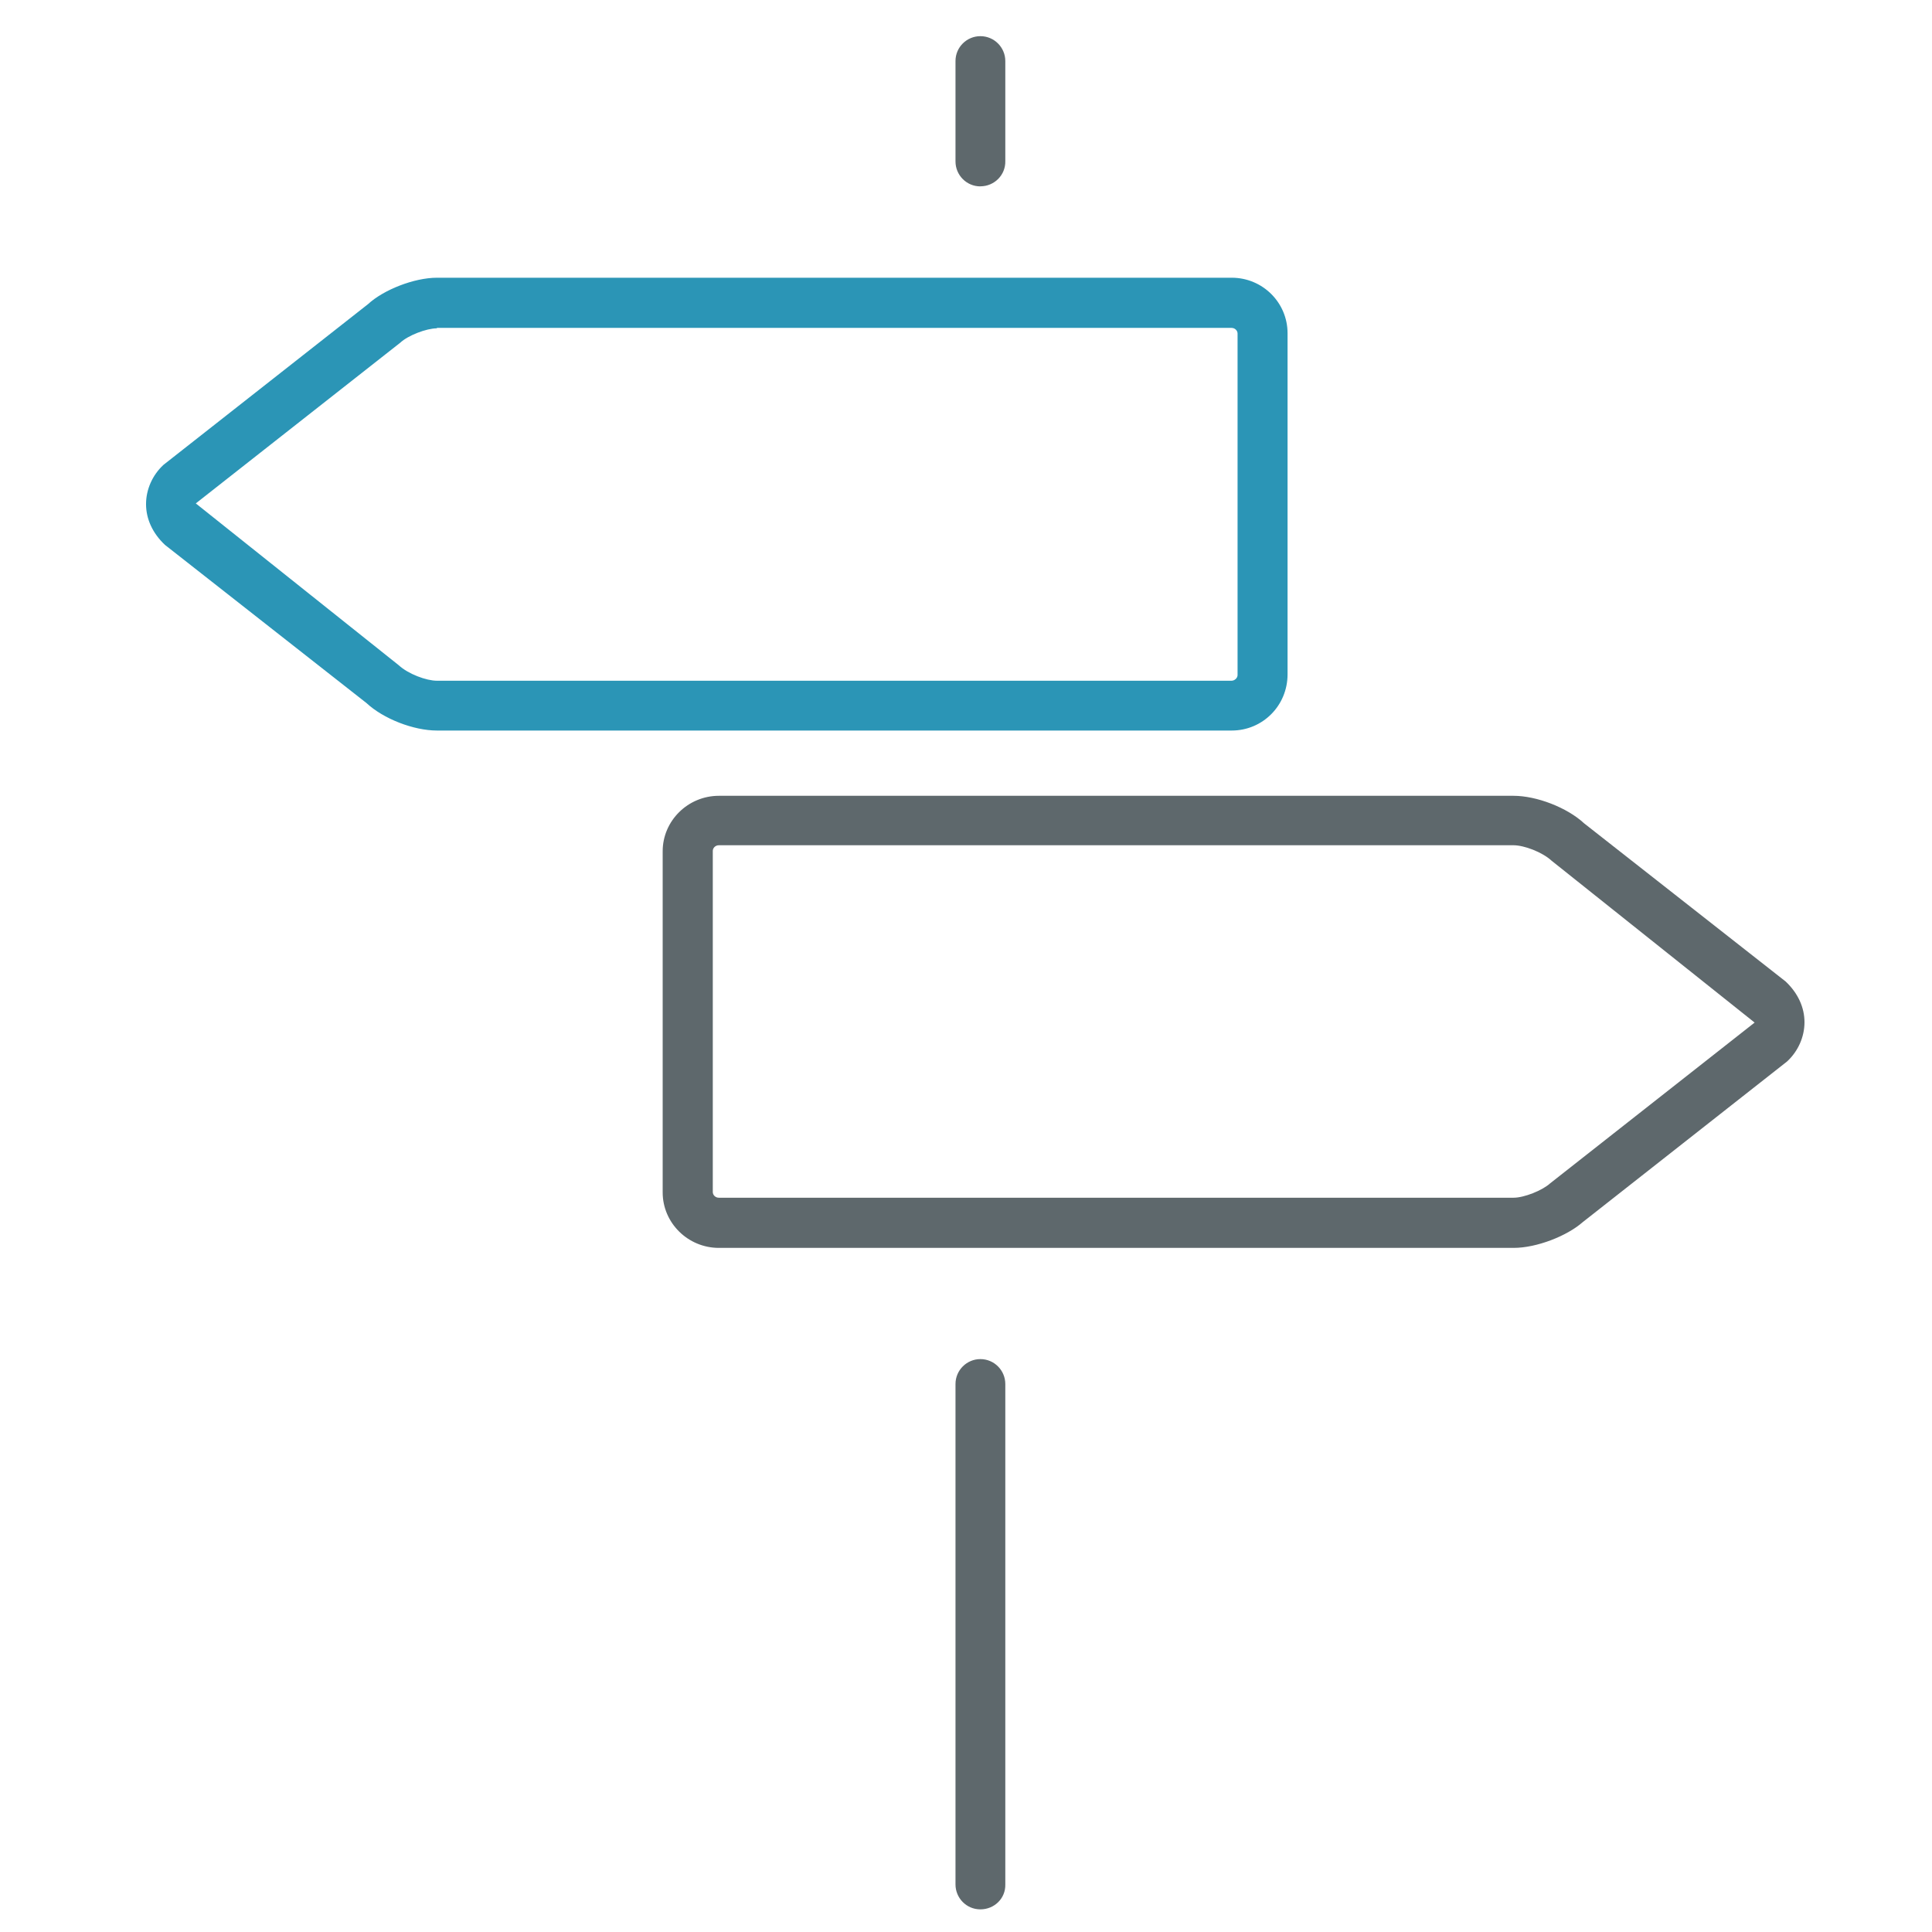 <!-- Generated by IcoMoon.io -->
<svg version="1.1" xmlns="http://www.w3.org/2000/svg" width="32" height="32" viewBox="0 0 32 32">
<title>directions</title>
<path fill="#5e686c" d="M16.238 31.625c-0.231 0-0.412-0.188-0.412-0.413v-8.288c0-0.231 0.188-0.413 0.412-0.413 0.231 0 0.413 0.188 0.413 0.413v8.288c0.006 0.231-0.181 0.413-0.413 0.413z"></path>
<path fill="#5e686c" d="M16.238 3.087c-0.231 0-0.412-0.188-0.412-0.413v-1.663c0-0.231 0.188-0.412 0.412-0.412 0.231 0 0.413 0.188 0.413 0.412v1.656c0.006 0.231-0.181 0.419-0.413 0.419z"></path>
<path id="svg-ico" fill="#2b95b6" d="M20.4 12.1h-13.162c-0.388 0-0.888-0.194-1.169-0.456l-3.337-2.619c-0.206-0.194-0.313-0.431-0.313-0.675s0.106-0.481 0.288-0.65l3.388-2.662c0.256-0.237 0.763-0.438 1.144-0.438h13.162c0.512 0 0.925 0.412 0.925 0.919v5.65c0 0.519-0.413 0.931-0.925 0.931zM7.237 5.438c-0.175 0-0.481 0.119-0.606 0.237l-3.388 2.663 3.362 2.681c0.156 0.144 0.456 0.256 0.631 0.256h13.162c0.050 0 0.1-0.044 0.1-0.094v-5.656c0-0.050-0.044-0.094-0.1-0.094h-13.162z"></path>
<path fill="#5e686c" d="M25.069 20.669h-13.162c-0.512 0-0.931-0.413-0.931-0.919v-5.65c0-0.506 0.419-0.919 0.931-0.919h13.162c0.381 0 0.887 0.194 1.169 0.456l3.337 2.619c0.206 0.194 0.313 0.431 0.313 0.675s-0.106 0.481-0.288 0.65l-3.387 2.663c-0.256 0.225-0.756 0.425-1.144 0.425zM11.906 14c-0.056 0-0.1 0.044-0.1 0.094v5.65c0 0.050 0.044 0.094 0.1 0.094h13.163c0.175 0 0.475-0.119 0.606-0.238l3.387-2.663-3.363-2.681c-0.156-0.144-0.456-0.256-0.631-0.256h-13.162z"></path>
</svg>
